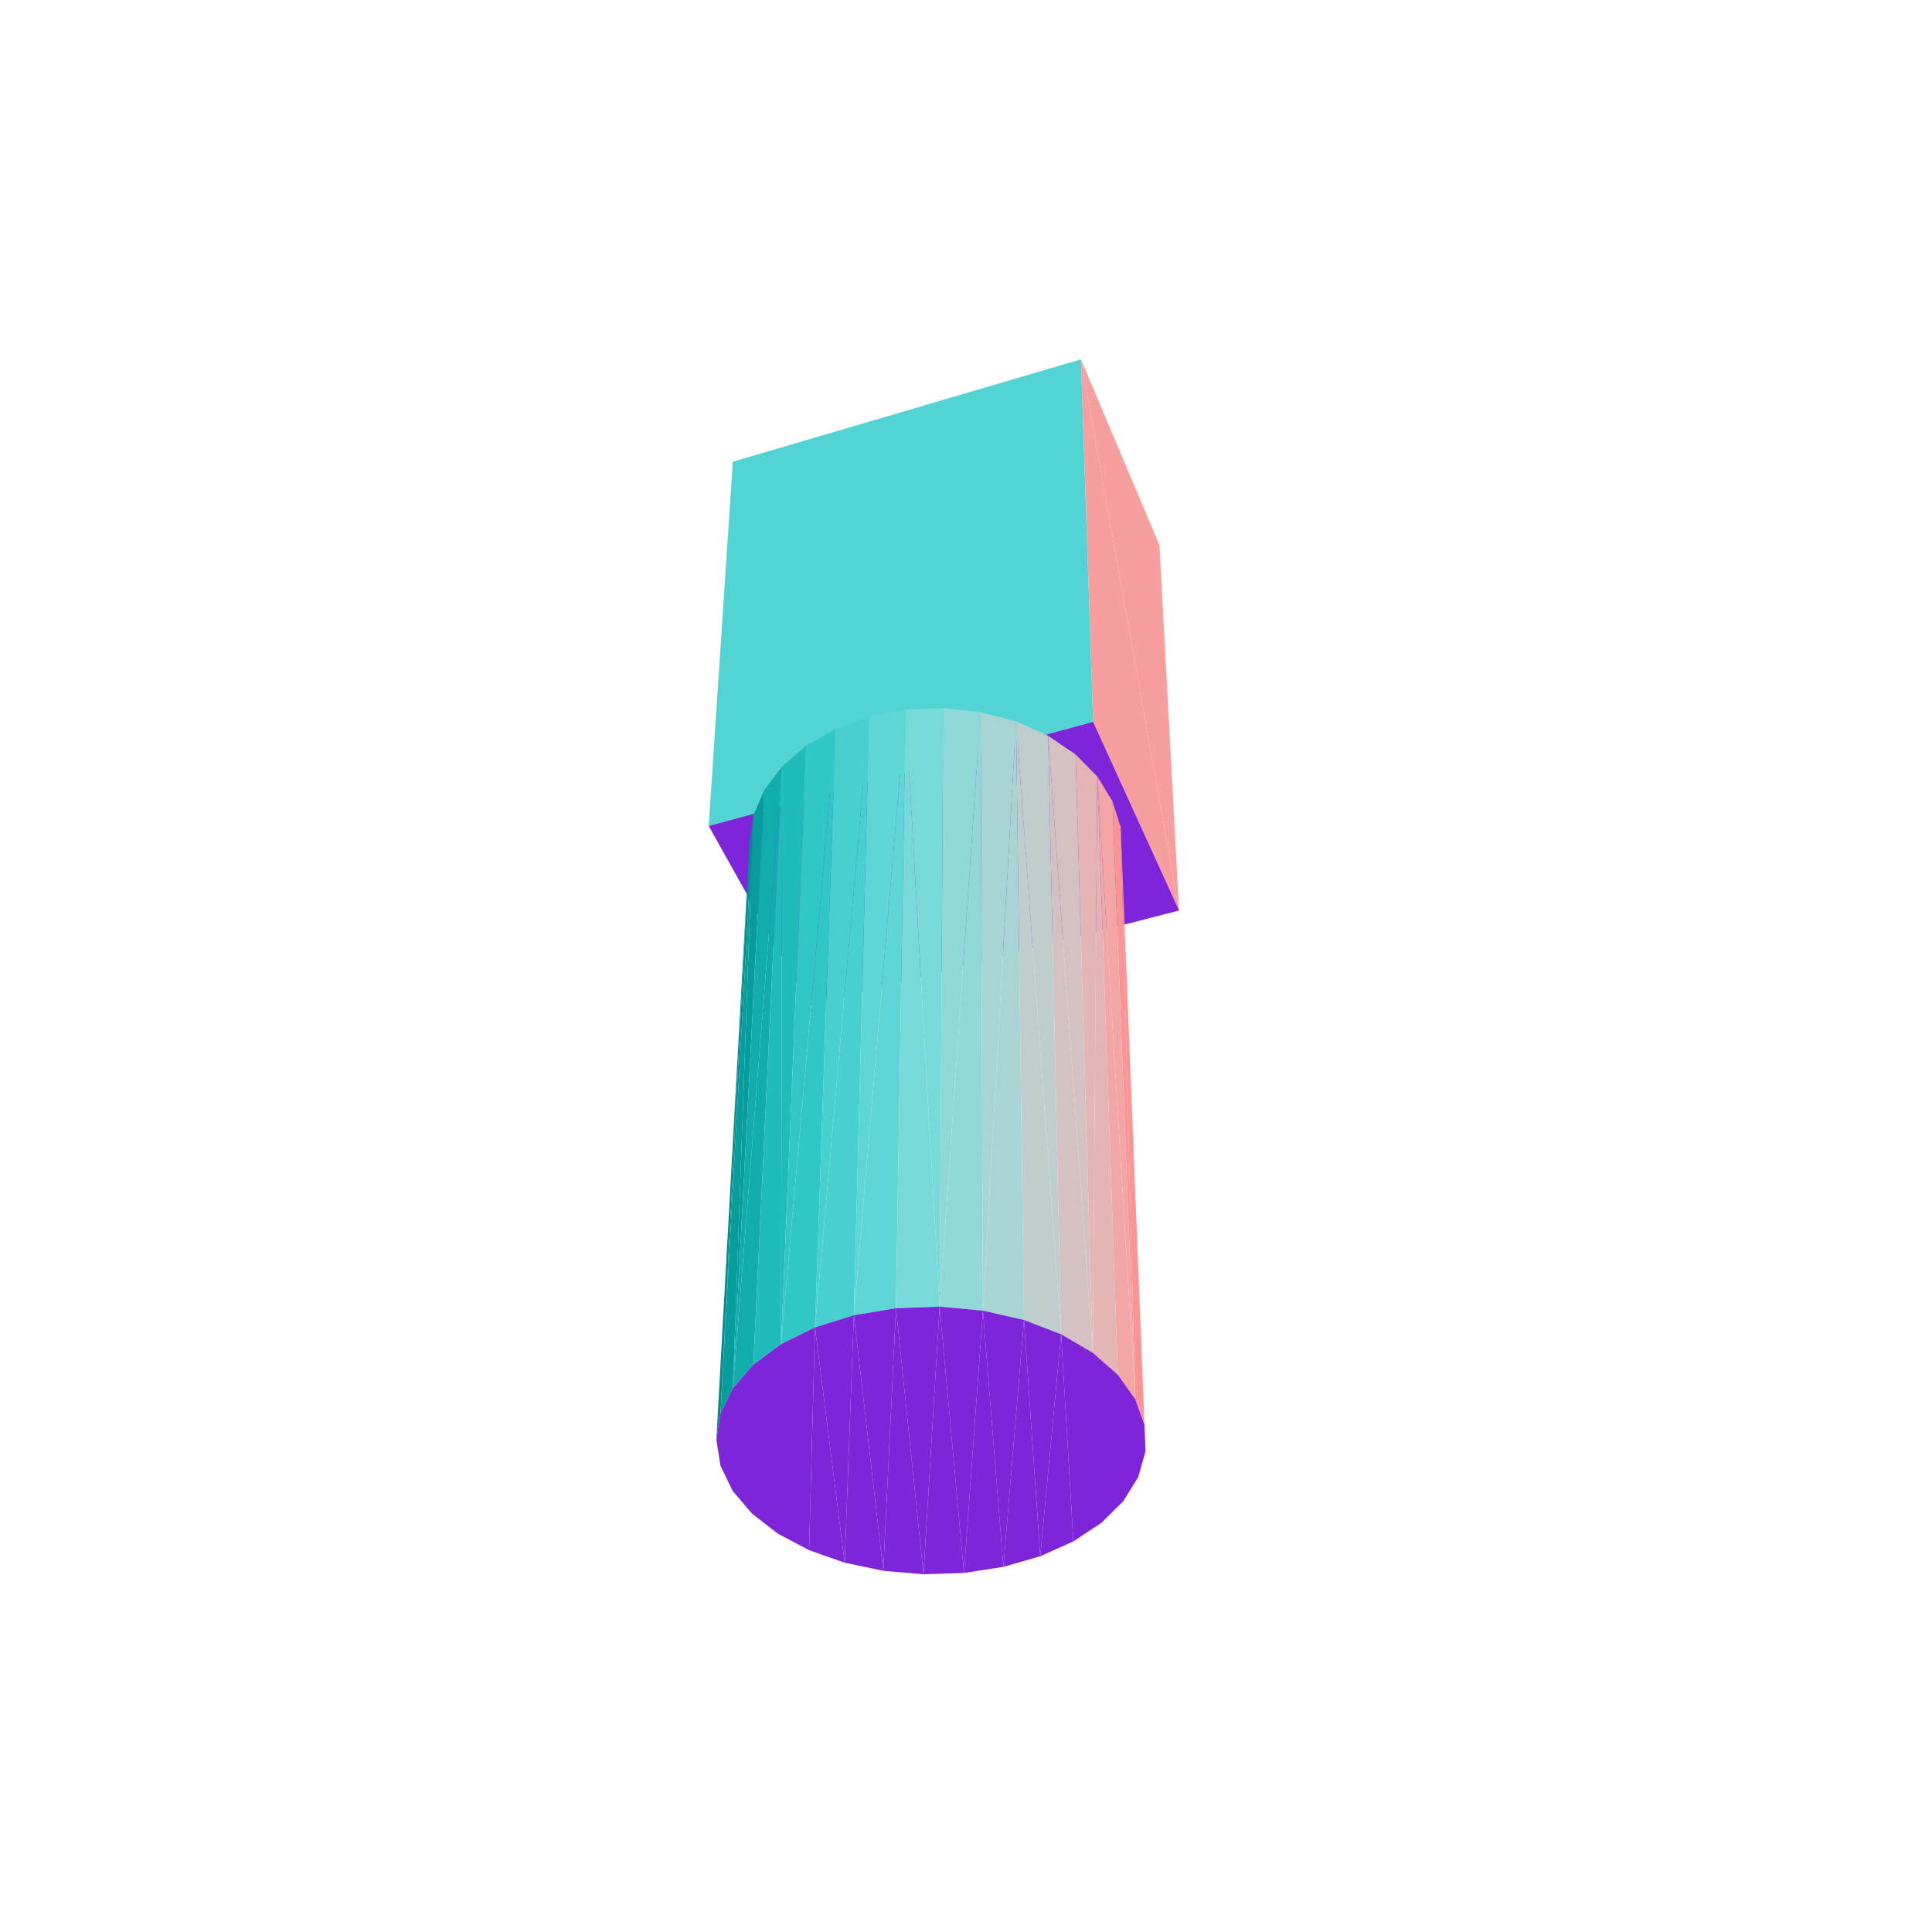<?xml version="1.0" encoding="UTF-8"?>
<!-- Generated by jsxcad -->
<!DOCTYPE svg PUBLIC "-//W3C//DTD SVG 1.1 Tiny//EN" "http://www.w3.org/Graphics/SVG/1.1/DTD/svg11-tiny.dtd">
<svg viewBox="-250 -250 500 500" width="500" height="500" xmlns="http://www.w3.org/2000/svg"><path d="M14.342,-28.518L-0.327,-57.786L13.52,-29.405z" style="fill:rgb(21,57,142)"/><path d="M16.673,-66.069L30.293,-36.274L30.088,-37.461z" style="fill:rgb(246,167,149)"/><path d="M15.443,-27.838L0.498,-56.912L14.342,-28.518z" style="fill:rgb(34,46,160)"/><path d="M30.293,-36.274L16.715,-63.609L30.161,-34.994z" style="fill:rgb(246,149,167)"/><path d="M16.782,-27.393L1.611,-56.25L15.443,-27.838z" style="fill:rgb(51,38,177)"/><path d="M30.161,-34.994L16.223,-62.282L29.697,-33.672z" style="fill:rgb(242,130,183)"/><path d="M4.522,-55.656L16.782,-27.393L18.307,-27.201z" style="fill:rgb(71,33,192)"/><path d="M29.697,-33.672L15.409,-60.96L28.916,-32.358z" style="fill:rgb(233,112,197)"/><path d="M6.208,-55.749L18.307,-27.201L19.96,-27.269z" style="fill:rgb(92,32,204)"/><path d="M28.916,-32.358L14.304,-59.693L27.849,-31.104z" style="fill:rgb(220,94,208)"/><path d="M7.963,-56.101L19.96,-27.269L21.677,-27.596z" style="fill:rgb(115,34,214)"/><path d="M27.849,-31.104L12.951,-58.531L26.537,-29.959z" style="fill:rgb(203,77,216)"/><path d="M9.717,-56.699L21.677,-27.596L23.389,-28.17z" style="fill:rgb(139,40,220)"/><path d="M12.951,-58.531L25.031,-28.968L26.537,-29.959z" style="fill:rgb(183,62,221)"/><path d="M11.401,-57.519L23.389,-28.17L25.031,-28.968z" style="fill:rgb(162,50,222)"/><path d="M-0.327,-57.786L14.342,-28.518L0.498,-56.912z" style="fill:rgb(21,57,142)"/><path d="M30.293,-36.274L16.673,-66.069L16.866,-64.887z" style="fill:rgb(246,167,149)"/><path d="M0.498,-56.912L15.443,-27.838L1.611,-56.25z" style="fill:rgb(34,46,160)"/><path d="M16.715,-63.609L30.293,-36.274L16.866,-64.887z" style="fill:rgb(246,149,167)"/><path d="M1.611,-56.25L16.782,-27.393L2.969,-55.826z" style="fill:rgb(51,38,177)"/><path d="M16.223,-62.282L30.161,-34.994L16.715,-63.609z" style="fill:rgb(242,130,183)"/><path d="M16.782,-27.393L4.522,-55.656L2.969,-55.826z" style="fill:rgb(71,33,192)"/><path d="M15.409,-60.96L29.697,-33.672L16.223,-62.282z" style="fill:rgb(233,112,197)"/><path d="M18.307,-27.201L6.208,-55.749L4.522,-55.656z" style="fill:rgb(92,32,204)"/><path d="M1.596,-65.172L1.611,-56.25L2.938,-66.316zM-0.326,-62.614L-0.327,-57.786L0.494,-63.922zM2.938,-66.316L2.969,-55.826L4.468,-67.312z" style="fill:rgb(83,212,212)"/><path d="M14.304,-59.693L28.916,-32.358L15.409,-60.96z" style="fill:rgb(220,94,208)"/><path d="M0.494,-63.922L1.611,-56.25L1.596,-65.172z" style="fill:rgb(83,212,212)"/><path d="M19.96,-27.269L7.963,-56.101L6.208,-55.749z" style="fill:rgb(115,34,214)"/><path d="M4.468,-67.312L6.208,-55.749L6.13,-68.122zM-0.832,-61.297L-0.327,-57.786L-0.326,-62.614z" style="fill:rgb(83,212,212)"/><path d="M12.951,-58.531L27.849,-31.104L14.304,-59.693z" style="fill:rgb(203,77,216)"/><path d="M6.13,-68.122L7.963,-56.101L7.861,-68.716zM-0.834,-58.836L-0.832,-61.297L-1.004,-60.021z" style="fill:rgb(83,212,212)"/><path d="M21.677,-27.596L9.717,-56.699L7.963,-56.101z" style="fill:rgb(139,40,220)"/><path d="M25.031,-28.968L12.951,-58.531L11.401,-57.519z" style="fill:rgb(183,62,221)"/><path d="M23.389,-28.17L11.401,-57.519L9.717,-56.699z" style="fill:rgb(162,50,222)"/><path d="M7.861,-68.716L9.717,-56.699L9.595,-69.071zM9.595,-69.071L11.401,-57.519L11.266,-69.173zM-0.832,-61.297L-0.834,-58.836L-0.327,-57.786zM0.494,-63.922L-0.327,-57.786L0.498,-56.912zM11.266,-69.173L11.401,-57.519L12.813,-69.018zM0.494,-63.922L0.498,-56.912L1.611,-56.25zM12.813,-69.018L12.951,-58.531L14.174,-68.611zM2.938,-66.316L1.611,-56.25L2.969,-55.826zM14.174,-68.611L15.409,-60.96L15.299,-67.966zM15.299,-67.966L16.223,-62.282L16.143,-67.108zM4.468,-67.312L2.969,-55.826L4.522,-55.656zM4.468,-67.312L4.522,-55.656L6.208,-55.749zM16.143,-67.108L16.223,-62.282L16.673,-66.069zM6.13,-68.122L6.208,-55.749L7.963,-56.101zM16.673,-66.069L16.715,-63.609L16.866,-64.887zM7.861,-68.716L7.963,-56.101L9.717,-56.699zM9.595,-69.071L9.717,-56.699L11.401,-57.519zM15.299,-67.966L15.409,-60.96L16.223,-62.282zM14.174,-68.611L14.304,-59.693L15.409,-60.96zM16.673,-66.069L16.223,-62.282L16.715,-63.609zM12.813,-69.018L11.401,-57.519L12.951,-58.531zM14.174,-68.611L12.951,-58.531L14.304,-59.693z" style="fill:rgb(83,212,212)"/><path d="M29.748,-157.003L55.144,-14.365L50.066,-108.904z" style="fill:rgb(247,158,158)"/><path d="M-60.342,-130.514L32.904,-63.195L29.748,-157.003zM32.904,-63.195L-60.342,-130.514L-66.588,-36.252z" style="fill:rgb(83,212,212)"/><path d="M55.144,-14.365L29.748,-157.003L32.904,-63.195z" style="fill:rgb(247,158,158)"/><path d="M32.904,-63.195L-40.572,10.276L55.144,-14.365zM-40.572,10.276L32.904,-63.195L-66.588,-36.252z" style="fill:rgb(127,37,217)"/><path d="M-56.024,-32.048L-63.533,115.79L-55.037,-38.919z" style="fill:rgb(1,140,140)"/><path d="M43.792,112.098L40.036,-35.879L37.916,-42.649z" style="fill:rgb(251,149,149)"/><path d="M-55.037,-38.919L-60.312,109.226L-52.197,-45.549z" style="fill:rgb(7,157,157)"/><path d="M33.982,-49.029L43.792,112.098L37.916,-42.649z" style="fill:rgb(242,166,166)"/><path d="M-60.312,109.226L-47.583,-51.668L-52.197,-45.549z" style="fill:rgb(17,173,173)"/><path d="M32.816,100.095L33.982,-49.029L28.363,-54.751z" style="fill:rgb(229,181,181)"/><path d="M-47.583,-51.668L-47.861,97.842L-41.353,-57.019z" style="fill:rgb(32,187,187)"/><path d="M21.263,-59.573L32.816,100.095L28.363,-54.751z" style="fill:rgb(212,194,194)"/><path d="M-47.861,97.842L-33.742,-61.369L-41.353,-57.019z" style="fill:rgb(50,199,199)"/><path d="M12.956,-63.281L24.618,95.302L21.263,-59.573z" style="fill:rgb(192,205,205)"/><path d="M-39.076,93.514L-25.05,-64.526L-33.742,-61.369z" style="fill:rgb(72,208,208)"/><path d="M4.379,89.191L12.956,-63.281L3.779,-65.709z" style="fill:rgb(169,212,212)"/><path d="M-29.023,90.37L-15.633,-66.346L-25.05,-64.526z" style="fill:rgb(95,214,214)"/><path d="M-6.822,88.156L3.779,-65.709L-5.886,-66.747z" style="fill:rgb(145,216,216)"/><path d="M-15.633,-66.346L-6.822,88.156L-5.886,-66.747z" style="fill:rgb(120,217,217)"/><path d="M-63.533,115.79L-56.024,-32.048L-64.61,122.58z" style="fill:rgb(1,140,140)"/><path d="M40.036,-35.879L43.792,112.098L46.197,118.796z" style="fill:rgb(251,149,149)"/><path d="M-60.312,109.226L-55.037,-38.919L-63.533,115.79z" style="fill:rgb(7,157,157)"/><path d="M43.792,112.098L33.982,-49.029L39.285,105.777z" style="fill:rgb(242,166,166)"/><path d="M-47.583,-51.668L-60.312,109.226L-55.028,103.157z" style="fill:rgb(17,173,173)"/><path d="M33.982,-49.029L32.816,100.095L39.285,105.777z" style="fill:rgb(229,181,181)"/><path d="M-47.861,97.842L-47.583,-51.668L-55.028,103.157z" style="fill:rgb(32,187,187)"/><path d="M32.816,100.095L21.263,-59.573L24.618,95.302z" style="fill:rgb(212,194,194)"/><path d="M-33.742,-61.369L-47.861,97.842L-39.076,93.514z" style="fill:rgb(50,199,199)"/><path d="M24.618,95.302L12.956,-63.281L15.008,91.61z" style="fill:rgb(192,205,205)"/><path d="M-25.05,-64.526L-39.076,93.514L-29.023,90.37z" style="fill:rgb(72,208,208)"/><path d="M-6.822,88.156L-10.998,157.417L-0.517,157.073zM-18.118,88.556L-21.412,156.525L-10.998,157.417z" style="fill:rgb(127,37,217)"/><path d="M12.956,-63.281L4.379,89.191L15.008,91.61z" style="fill:rgb(169,212,212)"/><path d="M4.379,89.191L-0.517,157.073L9.673,155.505zM-29.023,90.37L-31.399,154.426L-21.412,156.525zM15.008,91.61L9.673,155.505L19.218,152.759zM-39.076,93.514L-40.611,151.182L-31.399,154.426z" style="fill:rgb(127,37,217)"/><path d="M-15.633,-66.346L-29.023,90.37L-18.118,88.556z" style="fill:rgb(95,214,214)"/><path d="M3.779,-65.709L-6.822,88.156L4.379,89.191z" style="fill:rgb(145,216,216)"/><path d="M24.618,95.302L19.218,152.759L27.779,148.921z" style="fill:rgb(127,37,217)"/><path d="M-6.822,88.156L-15.633,-66.346L-18.118,88.556z" style="fill:rgb(120,217,217)"/><path d="M-47.861,97.842L-48.716,146.896L-40.611,151.182zM32.816,100.095L27.779,148.921L35.041,144.113zM-55.028,103.157L-55.409,141.704L-48.716,146.896zM39.285,105.777L35.041,144.113L40.723,138.491zM-60.312,109.226L-60.425,135.78L-55.409,141.704zM43.792,112.098L40.723,138.491L44.586,132.246zM-63.533,115.79L-63.545,129.327L-60.425,135.78zM46.197,118.796L44.586,132.246L46.449,125.599zM-63.545,129.327L-63.533,115.79L-64.61,122.58zM43.792,112.098L44.586,132.246L46.197,118.796zM-63.533,115.79L-60.425,135.78L-60.312,109.226zM39.285,105.777L40.723,138.491L43.792,112.098zM-60.312,109.226L-55.409,141.704L-55.028,103.157zM32.816,100.095L35.041,144.113L39.285,105.777zM-55.028,103.157L-48.716,146.896L-47.861,97.842zM24.618,95.302L27.779,148.921L32.816,100.095zM-47.861,97.842L-40.611,151.182L-39.076,93.514zM15.008,91.61L19.218,152.759L24.618,95.302zM-39.076,93.514L-31.399,154.426L-29.023,90.37zM4.379,89.191L9.673,155.505L15.008,91.61zM-29.023,90.37L-21.412,156.525L-18.118,88.556zM-6.822,88.156L-0.517,157.073L4.379,89.191zM-18.118,88.556L-10.998,157.417L-6.822,88.156z" style="fill:rgb(127,37,217)"/></svg>
